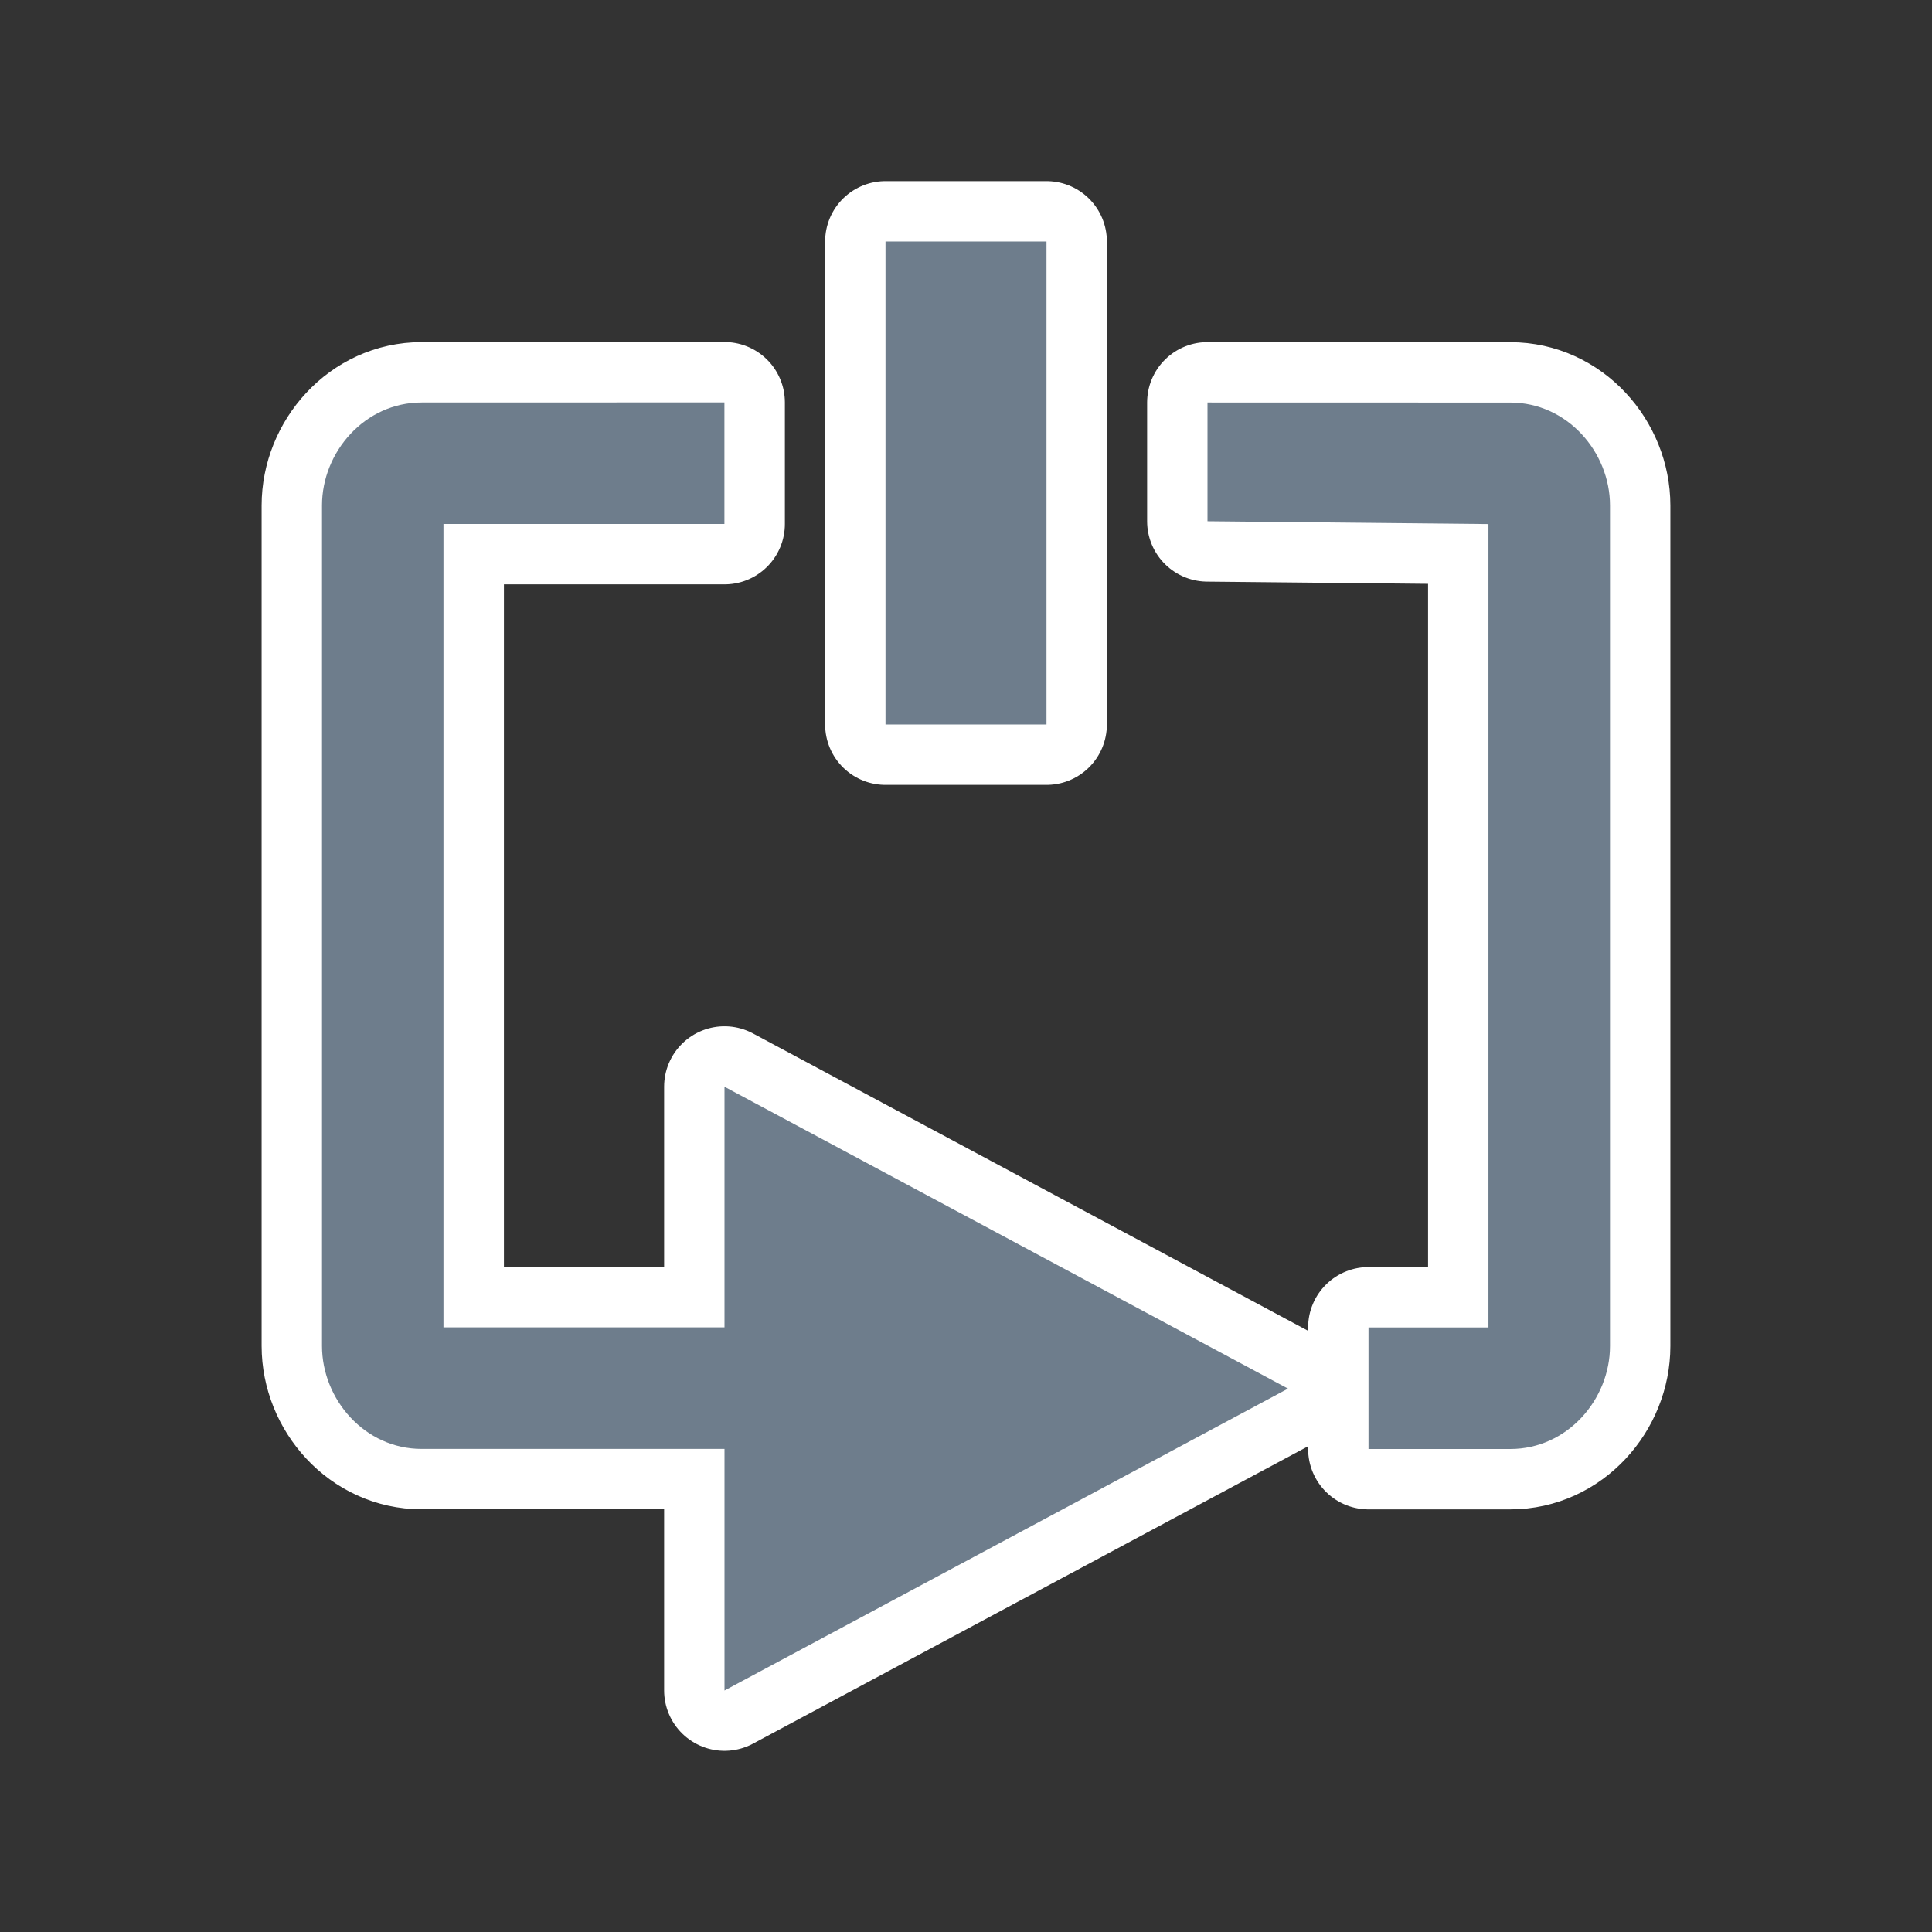 <svg width="24" height="24" version="1.1" xmlns="http://www.w3.org/2000/svg">
  <rect width="100%" height="100%" fill="#333333" stroke="none"/>
  <g display="none" opacity=".335">
    <g fill="none" stroke="#fffffe" stroke-linejoin="round" stroke-width="1.6">
      <path d="m11 3h2v6h-2z" color="#fffffe"/>
      <path d="m20 5v13h-3l5e-4 -1.5 1.5 1e-4v-10l-3.5 1.49e-4 1.25e-4 -1.5z" color="#fffffe"/>
      <path d="m4 5v13h5v3l7-3.75-7-3.75 1e-4 3-3.5 1e-4v-10l3.5 1e-4v-1.5z" color="#fffffe"/>
    </g>
    <g fill="#6e7d8c">
      <path d="m11 3h2v6h-2z" color="#fffffe"/>
      <path d="m20 5v13h-3l5e-4 -1.5 1.5 1e-4v-10l-3.5 1.49e-4 1.25e-4 -1.5z" color="#fffffe"/>
      <path d="m4 5v13h5v3l7-3.75-7-3.75 1e-4 3-3.5 1e-4v-10l3.5 1e-4v-1.5z" color="#fffffe"/>
    </g>
  </g>
  <g fill="#6e7d8c">
    <path d="m11 3v6h2v-6h-2zm-5.762 2c-0.708 0-1.238 0.616-1.238 1.279v10.441c0 0.664 0.531 1.279 1.238 1.279h3.762v3l7-3.75-7-3.75v2.99h-3.49v-9.98h3.49v-1.51h-3.762zm9.762 0v1.475l3.49 0.035v9.98h-1.49v1.51h1.762c0.708 0 1.238-0.616 1.238-1.279v-10.441c0-0.664-0.531-1.279-1.238-1.279h-3.762z" color="#ffffff" color-rendering="auto" dominant-baseline="auto" image-rendering="auto" shape-rendering="auto" solid-color="#ffffff" stop-color="#ffffff" stroke="#fff" stroke-linecap="round" stroke-linejoin="round" stroke-width="1.5" style="font-feature-settings:normal;font-variant-alternates:normal;font-variant-caps:normal;font-variant-east-asian:normal;font-variant-ligatures:normal;font-variant-numeric:normal;font-variant-position:normal;font-variation-settings:normal;inline-size:0;isolation:auto;mix-blend-mode:normal;shape-margin:0;shape-padding:0;text-decoration-color:#ffffff;text-decoration-line:none;text-decoration-style:solid;text-indent:0;text-orientation:mixed;text-transform:none;white-space:normal"/>
    <path d="m5.238 5c-0.708 0-1.238 0.616-1.238 1.279v10.441c0 0.664 0.531 1.279 1.238 1.279h4.328v-1.51h-4.057v-9.98h3.49v-1.51zm9.762 0v1.475l3.49 0.035v9.98h-1.49v1.51h1.762c0.708 0 1.238-0.616 1.238-1.279v-10.441c0-0.664-0.531-1.279-1.238-1.279z" color="#ffffff" color-rendering="auto" dominant-baseline="auto" image-rendering="auto" shape-rendering="auto" solid-color="#ffffff" stop-color="#ffffff" style="font-feature-settings:normal;font-variant-alternates:normal;font-variant-caps:normal;font-variant-east-asian:normal;font-variant-ligatures:normal;font-variant-numeric:normal;font-variant-position:normal;font-variation-settings:normal;inline-size:0;isolation:auto;mix-blend-mode:normal;shape-margin:0;shape-padding:0;text-decoration-color:#ffffff;text-decoration-line:none;text-decoration-style:solid;text-indent:0;text-orientation:mixed;text-transform:none;white-space:normal"/>
    <path d="m11 9v-6h2v6z"/>
    <path d="m9 13.5v7.5l7-3.75z"/>
  </g>
</svg>
